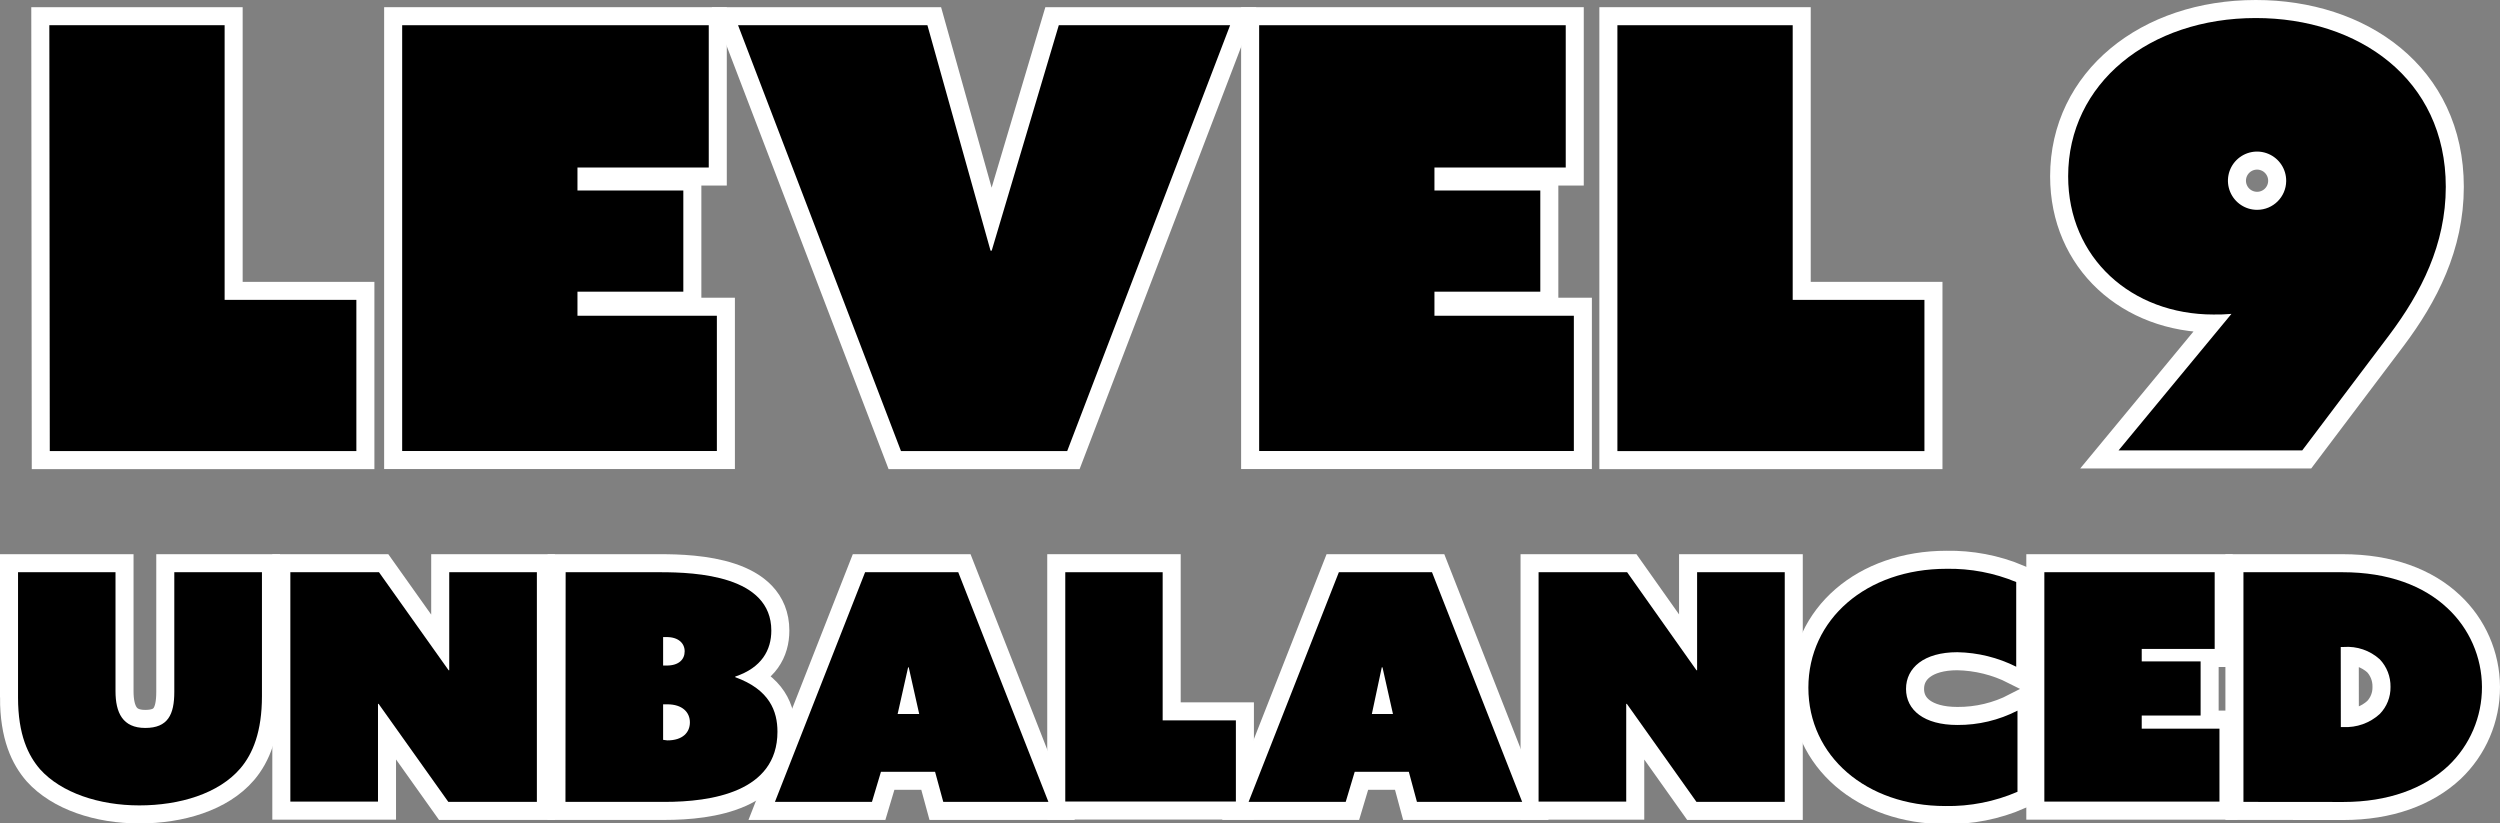<svg version="1.1" xmlns="http://www.w3.org/2000/svg" xmlns:xlink="http://www.w3.org/1999/xlink" width="277.252" height="91.32" viewBox="0,0,277.252,91.32"><rect x="0" y="0" width="277.252" height="91.32" fill="#808080" stroke="none"/><g transform="translate(-104.919,-134.303)"><g data-paper-data="{&quot;isPaintingLayer&quot;:true}" fill-rule="nonzero" stroke-linecap="butt" stroke-linejoin="miter" stroke-miterlimit="10" stroke-dasharray="" stroke-dashoffset="0" style="mix-blend-mode: normal"><path d="M352.389,169.113c-0.665,0.058 -1.333,0.081 -2,0.07c-9.07,0 -16.11,-6.26 -16.11,-15.33c0,-10.31 9,-17.55 20.81,-17.55c11.35,0 21.07,6.72 21.07,18.72c0,6.39 -2.74,11.74 -6.27,16.44l-9.65,12.79h-20.37zM358.459,154.373c0.012,-1.312 -0.77,-2.501 -1.98,-3.008c-1.21,-0.508 -2.606,-0.233 -3.534,0.694c-0.928,0.928 -1.202,2.324 -0.694,3.534c0.508,1.21 1.696,1.992 3.008,1.98c1.755,-0.011 3.178,-1.425 3.2,-3.18z" fill="none" stroke="#ffffff" stroke-width="4"/><path d="M106.919,211.653v-13.89h10.81v13.19c0,2.39 0.79,4.08 3.3,4.08c2.51,0 3.22,-1.48 3.22,-4v-13.27h9.72v13.75c0,3.91 -1,6.37 -2.39,8c-2.4,2.81 -6.75,4.11 -11.21,4.11c-4.46,0 -8.66,-1.4 -11,-4c-1.31,-1.51 -2.45,-3.81 -2.45,-7.97z" fill="none" stroke="#ffffff" stroke-width="4"/><path d="M137.119,197.763h9.83l7.72,10.87h0.07v-10.87h9.72v25.47h-9.82l-7.73,-10.87h-0.07v10.84h-9.72z" fill="none" stroke="#ffffff" stroke-width="4"/><path d="M167.649,197.763h10.52c3.95,0 12.29,0.39 12.29,6.47c0,2.15 -1.06,4.12 -4,5.1v0.07c3.81,1.38 4.68,3.77 4.68,6.05c0,6.72 -7.4,7.78 -12.51,7.78h-11zM178.849,208.113c1.38,0 2,-0.7 2,-1.58c0,-0.88 -0.68,-1.58 -2,-1.58h-0.39v3.16zM178.929,216.413c1.7,0 2.5,-0.88 2.5,-2c0,-1.12 -0.84,-2 -2.5,-2h-0.47v3.94z" fill="none" stroke="#ffffff" stroke-width="4"/><path d="M200.859,197.763h10.33l10,25.47h-11.66l-0.91,-3.34h-6l-1,3.34h-10.76zM206.859,213.483l-1.16,-5.17h-0.07l-1.16,5.17z" fill="none" stroke="#ffffff" stroke-width="4"/><path d="M223.059,197.763h10.8v16.43h8.12v9h-18.92z" fill="none" stroke="#ffffff" stroke-width="4"/><path d="M253.399,197.763h10.33l10,25.47h-11.67l-0.9,-3.34h-6l-1,3.34h-10.77zM259.399,213.483l-1.16,-5.17h-0.08l-1.1,5.17z" fill="none" stroke="#ffffff" stroke-width="4"/><path d="M275.549,197.763h9.82l7.69,10.87h0.07v-10.87h9.72v25.47h-9.79l-7.72,-10.87h-0.07v10.84h-9.72z" fill="none" stroke="#ffffff" stroke-width="4"/><path d="M320.799,197.383c2.647,-0.046 5.275,0.454 7.72,1.47v9.39c-2.029,-1.018 -4.26,-1.568 -6.53,-1.61c-3.69,0 -5.69,1.72 -5.69,4.07c0,2.35 2,4 5.69,4c2.319,0.016 4.607,-0.53 6.67,-1.59v9c-2.524,1.091 -5.251,1.629 -8,1.58c-8.78,0 -15.19,-5.55 -15.19,-13.12c0,-7.57 6.41,-13.19 15.33,-13.19z" fill="none" stroke="#ffffff" stroke-width="4"/><path d="M331.639,197.763h18.89v8.51h-8.09v1.38h6.53v6h-6.53v1.46h8.62v8.09h-19.42z" fill="none" stroke="#ffffff" stroke-width="4"/><path d="M353.719,223.233v-25.47h11c5.08,0 9,1.51 11.64,4c2.42,2.258 3.799,5.415 3.812,8.725c0.013,3.31 -1.341,6.478 -3.742,8.755c-2.72,2.53 -6.67,4 -11.63,4zM364.519,214.933h0.26c1.493,0.081 2.956,-0.441 4.06,-1.45c0.78,-0.802 1.209,-1.881 1.19,-3c0.02,-1.137 -0.407,-2.236 -1.19,-3.06c-1.089,-0.985 -2.535,-1.481 -4,-1.37h-0.33z" fill="none" stroke="#ffffff" stroke-width="4"/><path d="M352.389,169.113c-0.665,0.058 -1.333,0.081 -2,0.07c-9.07,0 -16.11,-6.26 -16.11,-15.33c0,-10.31 9,-17.55 20.81,-17.55c11.35,0 21.07,6.72 21.07,18.72c0,6.39 -2.74,11.74 -6.27,16.44l-9.65,12.79h-20.37zM358.459,154.373c0.012,-1.312 -0.77,-2.501 -1.98,-3.008c-1.21,-0.508 -2.606,-0.233 -3.534,0.694c-0.928,0.928 -1.202,2.324 -0.694,3.534c0.508,1.21 1.696,1.992 3.008,1.98c1.755,-0.011 3.178,-1.425 3.2,-3.18z" fill="#000000" stroke="none" stroke-width="1"/><path d="M106.919,211.653v-13.89h10.81v13.19c0,2.39 0.79,4.08 3.3,4.08c2.51,0 3.22,-1.48 3.22,-4v-13.27h9.72v13.75c0,3.91 -1,6.37 -2.39,8c-2.4,2.81 -6.75,4.11 -11.21,4.11c-4.46,0 -8.66,-1.4 -11,-4c-1.31,-1.51 -2.45,-3.81 -2.45,-7.97z" fill="#000000" stroke="none" stroke-width="1"/><path d="M137.119,197.763h9.83l7.72,10.87h0.07v-10.87h9.72v25.47h-9.82l-7.73,-10.87h-0.07v10.84h-9.72z" fill="#000000" stroke="none" stroke-width="1"/><path d="M167.649,197.763h10.52c3.95,0 12.29,0.39 12.29,6.47c0,2.15 -1.06,4.12 -4,5.1v0.07c3.81,1.38 4.68,3.77 4.68,6.05c0,6.72 -7.4,7.78 -12.51,7.78h-11zM178.849,208.113c1.38,0 2,-0.7 2,-1.58c0,-0.88 -0.68,-1.58 -2,-1.58h-0.39v3.16zM178.929,216.413c1.7,0 2.5,-0.88 2.5,-2c0,-1.12 -0.84,-2 -2.5,-2h-0.47v3.94z" fill="#000000" stroke="none" stroke-width="1"/><path d="M200.859,197.763h10.33l10,25.47h-11.66l-0.91,-3.34h-6l-1,3.34h-10.76zM206.859,213.483l-1.16,-5.17h-0.07l-1.16,5.17z" fill="#000000" stroke="none" stroke-width="1"/><path d="M223.059,197.763h10.8v16.43h8.12v9h-18.92z" fill="#000000" stroke="none" stroke-width="1"/><path d="M253.399,197.763h10.33l10,25.47h-11.67l-0.9,-3.34h-6l-1,3.34h-10.77zM259.399,213.483l-1.16,-5.17h-0.08l-1.1,5.17z" fill="#000000" stroke="none" stroke-width="1"/><path d="M275.549,197.763h9.82l7.69,10.87h0.07v-10.87h9.72v25.47h-9.79l-7.72,-10.87h-0.07v10.84h-9.72z" fill="#000000" stroke="none" stroke-width="1"/><path d="M320.799,197.383c2.647,-0.046 5.275,0.454 7.72,1.47v9.39c-2.029,-1.018 -4.26,-1.568 -6.53,-1.61c-3.69,0 -5.69,1.72 -5.69,4.07c0,2.35 2,4 5.69,4c2.319,0.016 4.607,-0.53 6.67,-1.59v9c-2.524,1.091 -5.251,1.629 -8,1.58c-8.78,0 -15.19,-5.55 -15.19,-13.12c0,-7.57 6.41,-13.19 15.33,-13.19z" fill="#000000" stroke="none" stroke-width="1"/><path d="M331.639,197.763h18.89v8.51h-8.09v1.38h6.53v6h-6.53v1.46h8.62v8.09h-19.42z" fill="#000000" stroke="none" stroke-width="1"/><path d="M353.719,223.233v-25.47h11c5.08,0 9,1.51 11.64,4c2.42,2.258 3.799,5.415 3.812,8.725c0.013,3.31 -1.341,6.478 -3.742,8.755c-2.72,2.53 -6.67,4 -11.63,4zM364.519,214.933h0.26c1.493,0.081 2.956,-0.441 4.06,-1.45c0.78,-0.802 1.209,-1.881 1.19,-3c0.02,-1.137 -0.407,-2.236 -1.19,-3.06c-1.089,-0.985 -2.535,-1.481 -4,-1.37h-0.33z" fill="#000000" stroke="none" stroke-width="1"/><path d="M110.39,137.1h19.44v30.46h14.61v16.77h-34z" fill="none" stroke="#ffffff" stroke-width="4"/><path d="M149.52,137.1h34v15.78h-14.56v2.55h11.74v11.22h-11.74v2.67h15.46v15h-34.9z" fill="none" stroke="#ffffff" stroke-width="4"/><path d="M186.77,137.1h21l7,25h0.13l7.44,-25h19l-18.07,47.23h-18.43z" fill="none" stroke="#ffffff" stroke-width="4"/><path d="M244.56,137.1h34v15.78h-14.56v2.55h11.74v11.22h-11.74v2.67h15.46v15h-34.9z" fill="none" stroke="#ffffff" stroke-width="4"/><path d="M284.29,137.1h19.44v30.46h14.61v16.77h-34.05z" fill="none" stroke="#ffffff" stroke-width="4"/><path d="M110.39,137.1h19.44v30.46h14.61v16.77h-34z" fill="#000000" stroke="none" stroke-width="1"/><path d="M149.52,137.1h34v15.78h-14.56v2.55h11.74v11.22h-11.74v2.67h15.46v15h-34.9z" fill="#000000" stroke="none" stroke-width="1"/><path d="M186.77,137.1h21l7,25h0.13l7.44,-25h19l-18.07,47.23h-18.43z" fill="#000000" stroke="none" stroke-width="1"/><path d="M244.56,137.1h34v15.78h-14.56v2.55h11.74v11.22h-11.74v2.67h15.46v15h-34.9z" fill="#000000" stroke="none" stroke-width="1"/><path d="M284.29,137.1h19.44v30.46h14.61v16.77h-34.05z" fill="#000000" stroke="none" stroke-width="1"/></g></g></svg>